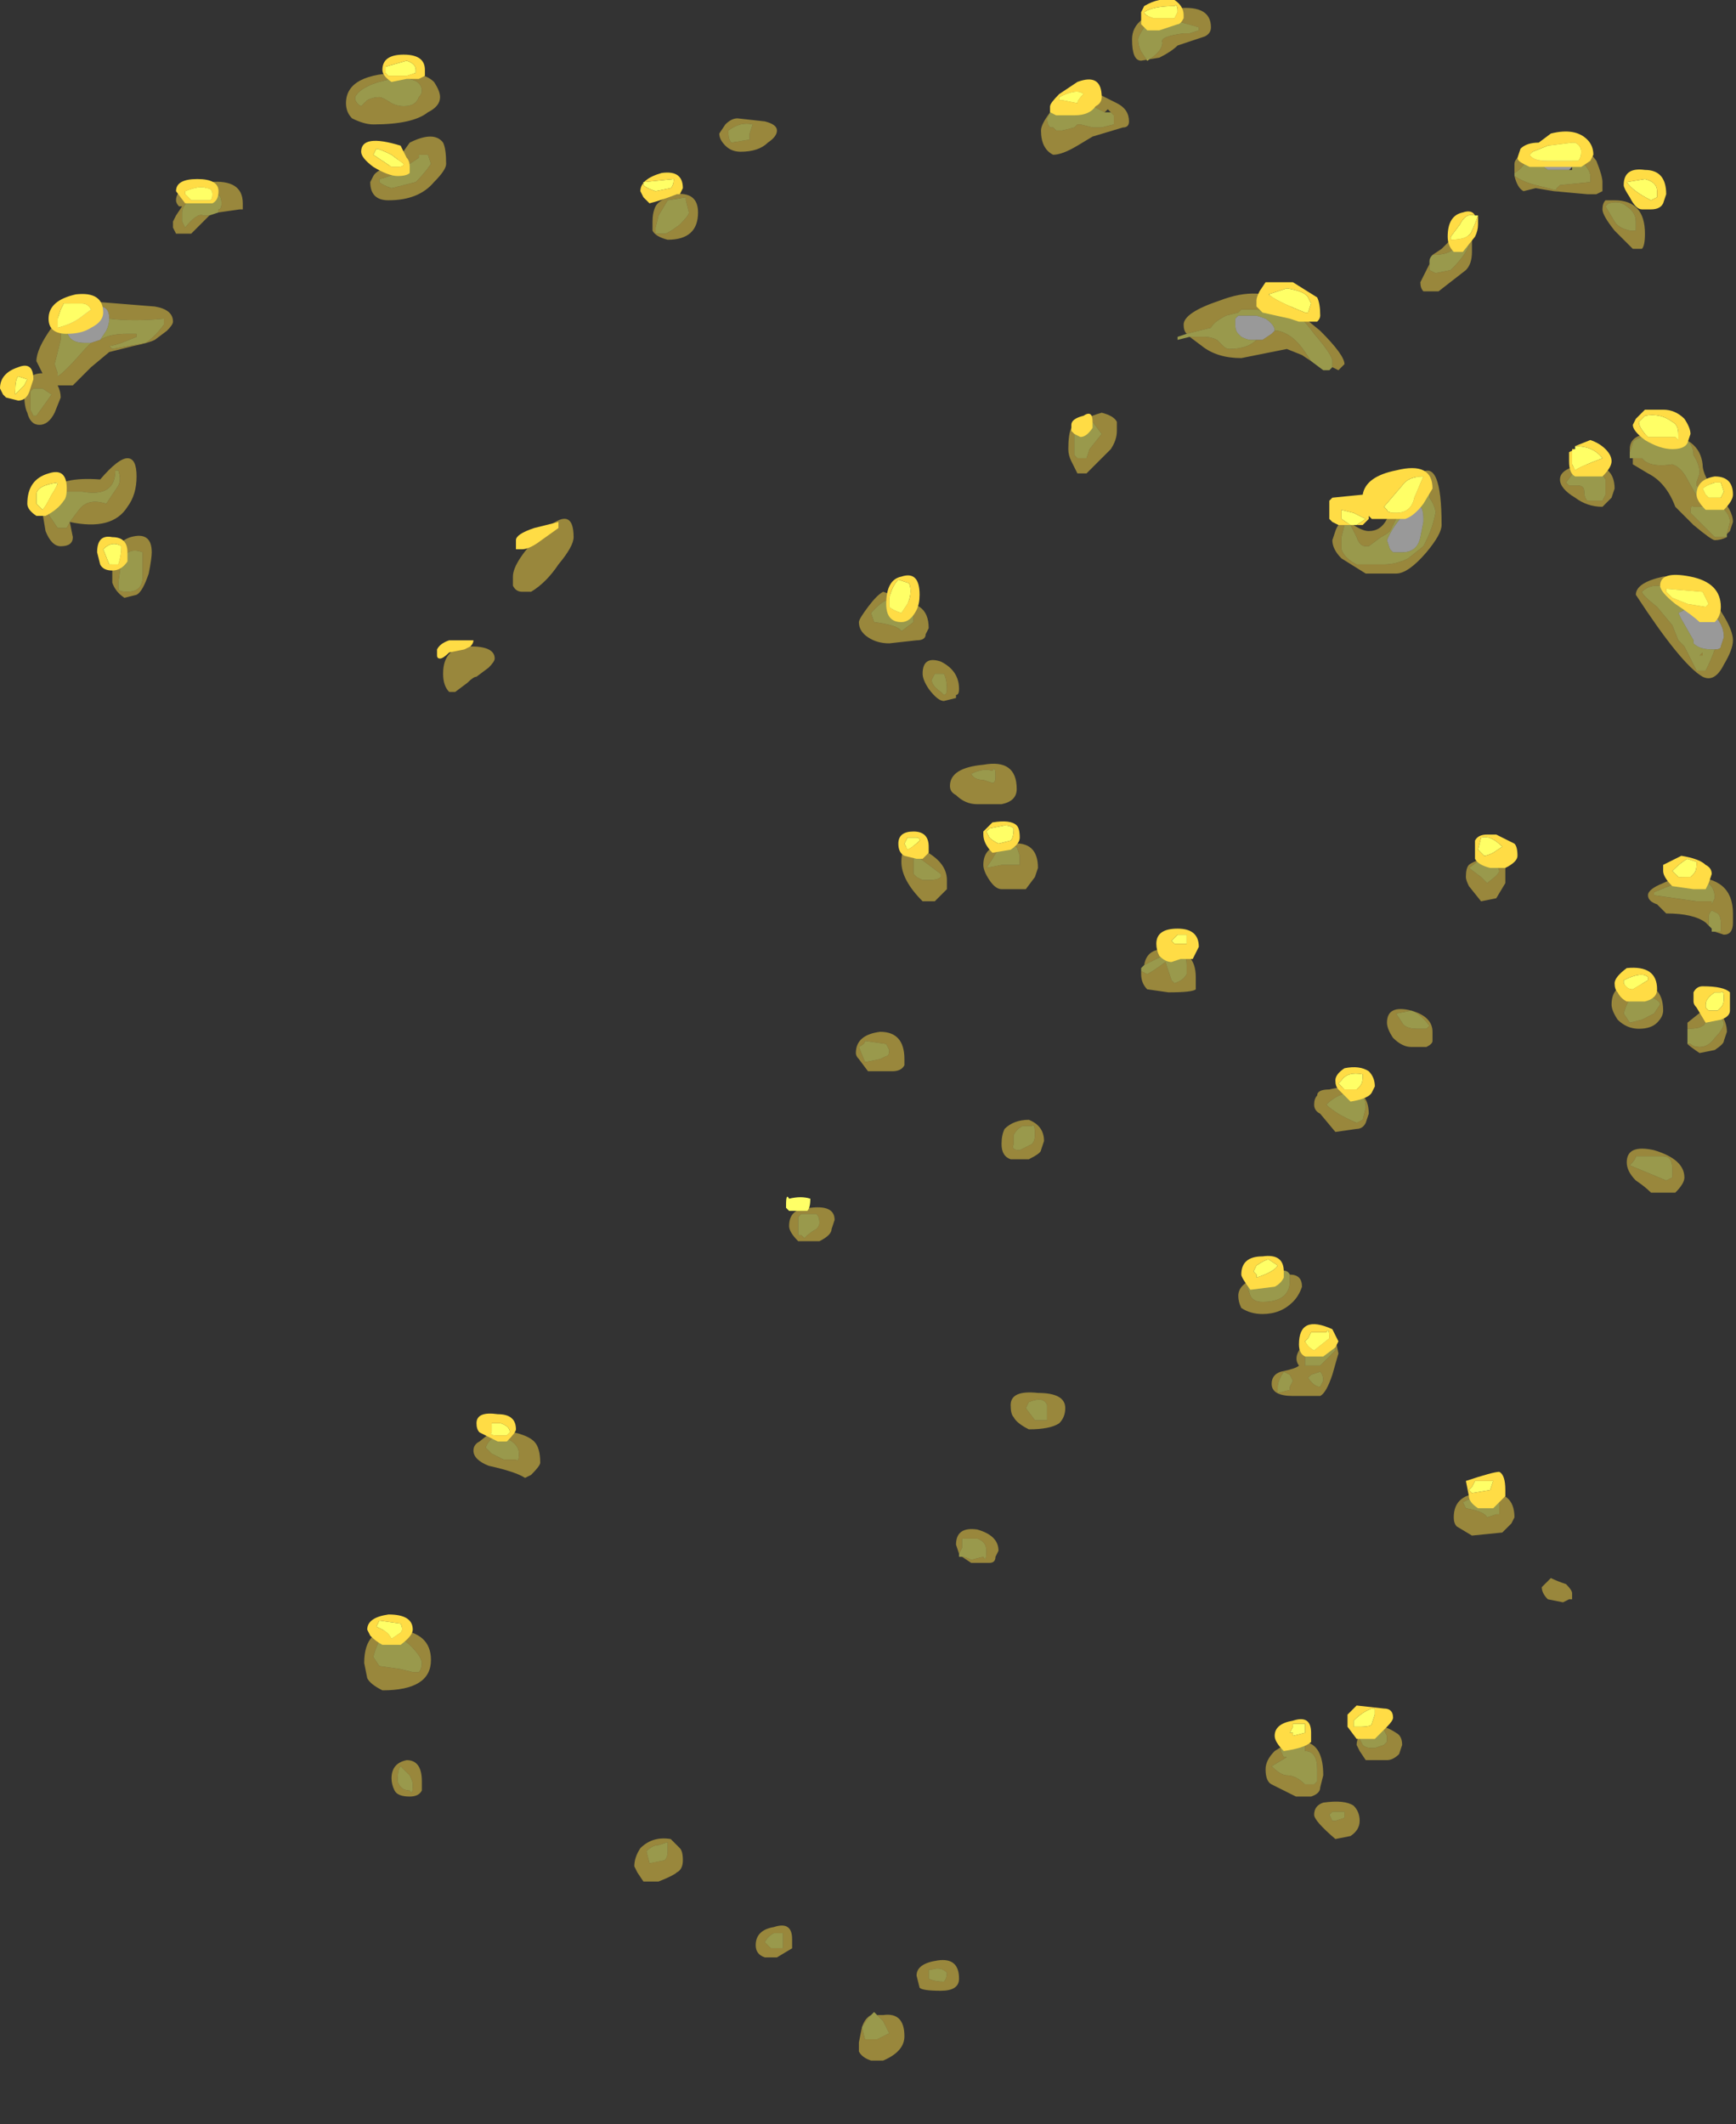 <?xml version="1.0" encoding="UTF-8" standalone="no"?>
<svg xmlns:ffdec="https://www.free-decompiler.com/flash" xmlns:xlink="http://www.w3.org/1999/xlink" ffdec:objectType="frame" height="245.0px" width="200.2px" xmlns="http://www.w3.org/2000/svg">
  <rect width="100%" height="100%" fill="#333333" stroke="none"/>
  <g transform="matrix(1.0, 0.0, 0.0, 1.0, 112.95, 159.1)">
    <use ffdec:characterId="204" height="33.8" transform="matrix(-7.0, 0.0, 0.0, 7.0, 86.9, -158.05)" width="28.15" xlink:href="#shape0"/>
    <use ffdec:characterId="205" height="28.85" transform="matrix(-7.0, 0.0, 0.0, 7.0, 86.9, -159.1)" width="28.55" xlink:href="#shape1"/>
  </g>
  <defs>
    <g id="shape0" transform="matrix(1.0, 0.0, 0.0, 1.0, 12.35, 23.9)">
      <path d="M14.75 -18.95 Q15.1 -18.8 15.1 -18.65 15.1 -18.4 14.8 -18.4 L14.7 -18.4 14.55 -18.45 14.45 -18.6 Q14.4 -18.7 14.4 -18.8 14.4 -19.1 14.75 -18.95 M-9.7 -21.3 L-9.7 -21.45 Q-9.7 -21.55 -9.6 -21.6 L-9.5 -21.65 Q-9.3 -21.7 -9.1 -21.5 L-9.05 -21.45 -9.1 -21.4 -9.3 -21.25 -9.65 -21.25 -9.7 -21.3 M-12.05 -13.35 Q-12.15 -13.35 -12.15 -13.4 L-12.2 -13.55 Q-12.2 -13.75 -12.05 -13.9 L-12.0 -13.95 -11.9 -13.95 -11.75 -14.0 -11.55 -14.0 -11.45 -13.95 -11.5 -13.85 -11.7 -13.5 -11.7 -13.45 Q-11.8 -13.35 -12.0 -13.35 L-12.05 -13.35 M-7.25 -15.5 Q-7.25 -15.85 -7.0 -15.65 -6.75 -15.4 -6.65 -15.15 L-6.7 -15.0 -6.75 -14.95 -6.9 -14.95 Q-7.15 -14.95 -7.2 -15.2 L-7.25 -15.45 -7.25 -15.5 M-4.8 -18.6 Q-4.8 -18.7 -4.65 -18.8 L-4.5 -18.85 -4.2 -18.85 -4.15 -18.8 -4.15 -18.7 Q-4.15 -18.6 -4.2 -18.55 L-4.25 -18.5 Q-4.35 -18.45 -4.4 -18.45 L-4.5 -18.45 -4.6 -18.45 -4.75 -18.55 -4.8 -18.6" fill="#ffffff" fill-opacity="0.498" fill-rule="evenodd" stroke="none"/>
      <path d="M14.75 -18.95 Q14.85 -19.0 15.0 -18.9 15.2 -18.75 15.2 -18.6 L15.2 -18.45 15.3 -18.05 15.25 -17.9 15.25 -17.85 Q15.15 -17.9 14.8 -18.3 L14.7 -18.4 14.8 -18.4 Q15.1 -18.4 15.1 -18.65 15.1 -18.8 14.75 -18.95 M14.55 -18.45 Q14.4 -18.55 14.1 -18.55 L13.95 -18.55 13.95 -18.5 14.2 -18.4 Q14.35 -18.35 14.4 -18.35 L14.35 -18.3 13.8 -18.4 Q13.65 -18.5 13.5 -18.7 L13.5 -18.8 Q14.0 -18.75 14.4 -18.8 14.4 -18.7 14.45 -18.6 L14.55 -18.45 M12.6 -20.55 L12.6 -20.6 Q12.55 -20.6 12.55 -20.7 12.55 -20.85 12.65 -20.85 L12.7 -20.9 12.9 -20.9 Q13.2 -20.7 13.2 -20.55 L13.2 -20.4 13.15 -20.3 Q12.95 -20.55 12.85 -20.5 L12.75 -20.5 12.6 -20.55 M15.05 -15.45 L14.9 -15.65 Q14.75 -15.85 14.45 -15.75 L14.25 -16.05 Q14.2 -16.15 14.25 -16.3 L14.3 -16.3 Q14.3 -15.85 14.85 -15.95 L15.25 -15.95 Q15.4 -15.9 15.4 -15.65 15.4 -15.55 15.35 -15.5 L15.25 -15.35 15.1 -15.35 15.05 -15.45 M14.1 -14.3 Q13.85 -14.3 13.85 -14.55 L13.85 -14.95 Q14.1 -15.05 14.2 -14.8 L14.25 -14.45 14.25 -14.35 Q14.25 -14.3 14.1 -14.3 M15.7 -17.3 L15.65 -17.2 15.6 -17.2 15.35 -17.55 15.5 -17.65 15.65 -17.65 15.7 -17.6 15.7 -17.3 M9.55 -22.3 Q9.35 -22.3 9.3 -22.45 9.25 -22.5 9.25 -22.55 9.25 -22.8 9.75 -22.75 10.25 -22.65 10.35 -22.45 10.35 -22.35 10.25 -22.3 L10.15 -22.4 Q10.05 -22.45 9.95 -22.45 9.9 -22.45 9.75 -22.35 9.65 -22.3 9.55 -22.3 M9.3 -21.5 L9.3 -21.45 9.45 -21.35 Q9.7 -21.15 9.95 -21.1 L9.95 -21.05 Q9.9 -21.0 9.75 -20.95 L9.35 -21.05 Q9.2 -21.2 9.1 -21.35 L9.15 -21.5 9.3 -21.5 M4.2 -21.85 Q4.2 -21.75 4.15 -21.7 L3.85 -21.75 3.85 -21.85 3.8 -22.0 Q4.0 -22.05 4.2 -21.9 L4.2 -21.85 M5.35 -20.5 L5.4 -20.3 5.4 -20.2 5.25 -20.2 Q5.2 -20.2 5.0 -20.35 4.85 -20.5 4.85 -20.55 L4.9 -20.75 4.9 -20.8 5.2 -20.75 5.35 -20.5 M1.8 -13.8 Q1.4 -13.75 1.35 -13.65 L1.15 -13.8 1.15 -13.9 Q1.15 -14.05 1.3 -14.15 1.55 -14.3 1.85 -13.95 L1.8 -13.8 M0.65 -12.95 L0.8 -12.95 0.85 -12.85 Q0.85 -12.75 0.7 -12.65 L0.65 -12.6 Q0.6 -12.6 0.6 -12.7 0.6 -12.85 0.65 -12.95 M0.0 -11.2 L-0.15 -11.15 Q-0.2 -11.15 -0.2 -11.25 -0.2 -11.45 -0.15 -11.35 0.0 -11.4 0.2 -11.3 0.15 -11.2 0.0 -11.2 M1.15 -9.8 L1.15 -9.65 1.1 -9.6 1.0 -9.55 0.9 -9.55 Q0.75 -9.55 0.7 -9.6 L0.7 -9.65 1.1 -9.95 1.15 -9.95 1.15 -9.8 M3.05 -4.0 L3.05 -3.7 3.0 -3.7 2.95 -3.65 Q2.85 -3.75 2.75 -3.8 2.7 -3.85 2.7 -3.9 2.7 -4.0 2.75 -4.05 L3.0 -4.05 3.05 -4.0 M2.05 -6.8 L1.95 -6.55 1.7 -6.6 1.6 -6.65 Q1.55 -6.65 1.55 -6.75 L1.6 -6.85 1.95 -6.9 Q1.95 -6.85 2.05 -6.8 M8.1 -0.1 L7.9 0.0 7.7 0.0 Q7.65 0.05 7.65 -0.1 7.65 -0.25 7.85 -0.35 8.1 -0.45 8.2 -0.2 L8.1 -0.1 M9.25 3.35 Q9.25 3.25 9.45 3.05 9.65 2.9 9.7 2.85 L9.9 2.9 Q10.0 3.05 10.05 3.25 L9.95 3.4 9.6 3.45 9.4 3.5 9.3 3.5 Q9.25 3.45 9.25 3.35 M9.6 5.05 Q9.65 5.1 9.65 5.3 9.6 5.45 9.45 5.45 9.4 5.55 9.4 5.35 9.4 5.3 9.45 5.2 L9.6 5.05 M0.35 1.6 Q0.3 1.6 0.2 1.65 L0.0 1.6 Q-0.05 1.7 -0.05 1.5 -0.05 1.35 0.1 1.3 L0.35 1.3 0.35 1.45 0.4 1.55 0.4 1.6 0.35 1.6 M5.2 6.45 L5.2 6.3 5.35 6.35 Q5.45 6.35 5.55 6.45 L5.5 6.65 5.25 6.6 Q5.2 6.55 5.2 6.45 M3.3 7.8 L3.45 7.8 Q3.55 7.85 3.6 7.95 L3.5 8.05 3.3 8.05 3.3 7.8 M0.6 8.45 Q0.7 8.35 0.85 8.4 L0.9 8.4 0.9 8.55 Q0.8 8.6 0.65 8.6 0.6 8.55 0.6 8.45 M1.85 9.15 L1.9 9.2 2.0 9.35 1.95 9.55 1.75 9.55 1.55 9.45 Q1.6 9.35 1.65 9.25 L1.75 9.15 1.8 9.1 1.85 9.15 M-3.05 -23.8 L-2.8 -23.75 Q-2.75 -23.75 -2.65 -23.6 -2.55 -23.45 -2.55 -23.4 -2.55 -23.3 -2.6 -23.2 L-2.7 -23.05 Q-2.95 -23.2 -2.95 -23.35 -2.9 -23.45 -3.3 -23.5 L-3.4 -23.5 -3.55 -23.55 -3.55 -23.6 -3.2 -23.7 -3.05 -23.8 M-2.0 -22.2 L-1.7 -22.35 -1.2 -22.35 -1.15 -22.3 -1.1 -22.3 -1.1 -22.2 -1.05 -22.1 Q-1.05 -22.0 -1.1 -21.95 L-1.15 -21.95 -1.2 -21.9 -1.3 -21.9 -1.5 -21.95 -1.55 -22.0 -1.6 -22.0 -1.8 -21.95 -1.95 -21.95 -2.15 -22.0 -2.15 -22.15 -2.1 -22.2 -2.0 -22.2 M-9.6 -21.6 Q-9.7 -21.55 -9.7 -21.45 L-9.7 -21.3 -9.7 -21.25 -9.65 -21.25 -9.3 -21.25 -9.1 -21.4 -9.05 -21.45 -9.1 -21.5 Q-9.0 -21.45 -8.95 -21.4 -8.85 -21.25 -8.75 -21.2 L-8.75 -21.15 Q-8.9 -21.05 -9.1 -21.0 L-9.5 -20.9 Q-9.4 -20.9 -9.45 -20.95 L-9.5 -21.0 -10.0 -21.05 -10.0 -21.15 Q-10.0 -21.25 -9.85 -21.4 L-9.65 -21.6 -9.6 -21.6 M-7.4 -19.85 Q-7.35 -19.8 -7.35 -19.75 L-7.35 -19.7 -7.35 -19.6 -7.45 -19.55 -7.7 -19.6 Q-8.0 -19.9 -8.0 -20.05 L-7.95 -20.2 -7.9 -20.2 -7.75 -19.95 Q-7.65 -19.85 -7.4 -19.85 M-3.35 -18.55 L-3.2 -18.5 -3.2 -18.45 -3.4 -18.5 -3.65 -18.5 Q-3.75 -18.5 -3.85 -18.45 L-3.95 -18.35 Q-4.0 -18.3 -4.05 -18.3 -4.35 -18.3 -4.5 -18.45 L-4.4 -18.45 Q-4.35 -18.45 -4.25 -18.5 L-4.2 -18.55 Q-4.15 -18.6 -4.15 -18.7 L-4.15 -18.8 -4.2 -18.85 -4.5 -18.85 -4.65 -18.8 Q-4.8 -18.7 -4.8 -18.6 L-4.85 -18.6 Q-5.1 -18.55 -5.3 -18.25 L-5.4 -18.1 -5.6 -17.95 -5.7 -17.95 -5.75 -18.0 -5.75 -18.1 Q-5.75 -18.2 -5.45 -18.55 -5.2 -18.9 -5.0 -18.95 L-4.85 -18.9 -4.5 -18.95 -4.25 -18.95 -4.2 -18.9 -4.0 -18.85 Q-3.8 -18.75 -3.75 -18.65 L-3.35 -18.55 M-10.25 -20.65 L-10.4 -20.4 Q-10.45 -20.3 -10.65 -20.25 L-10.75 -20.25 Q-10.75 -20.3 -10.75 -20.4 -10.75 -20.55 -10.6 -20.65 -10.5 -20.75 -10.3 -20.7 L-10.25 -20.65 M-9.9 -15.95 Q-9.9 -15.85 -9.95 -15.8 L-10.2 -15.8 -10.25 -15.9 -10.25 -16.15 Q-10.2 -16.25 -10.0 -16.35 L-9.75 -16.3 -9.6 -16.1 -9.65 -16.05 -9.8 -16.05 Q-9.9 -16.05 -9.9 -15.95 M-12.25 -15.25 L-12.3 -15.45 Q-12.3 -15.6 -12.1 -15.75 L-11.75 -16.05 -11.75 -16.1 -11.8 -16.25 Q-11.8 -16.4 -11.7 -16.55 -11.7 -16.85 -11.3 -16.9 L-10.85 -16.85 Q-10.7 -16.8 -10.7 -16.75 L-10.65 -16.6 -10.65 -16.55 -10.65 -16.5 -10.7 -16.5 -10.85 -16.5 -10.9 -16.45 Q-11.05 -16.35 -11.35 -16.4 -11.5 -16.35 -11.6 -16.15 L-11.85 -15.7 Q-11.8 -15.7 -11.7 -15.7 -11.65 -15.75 -11.65 -15.6 L-12.05 -15.2 -12.25 -15.2 -12.25 -15.25 M-12.0 -13.95 L-11.95 -13.95 -11.85 -14.05 -11.7 -14.15 Q-11.55 -14.25 -11.4 -14.35 L-11.4 -14.4 -11.1 -14.4 Q-10.95 -14.4 -10.85 -14.3 -10.85 -14.25 -11.1 -14.05 L-11.35 -13.75 -11.45 -13.5 -11.55 -13.4 -11.75 -13.0 -11.9 -13.0 Q-12.0 -13.2 -12.05 -13.35 L-12.0 -13.35 Q-11.8 -13.35 -11.7 -13.45 L-11.7 -13.5 -11.5 -13.85 -11.45 -13.95 -11.55 -14.0 -11.75 -14.0 -11.9 -13.95 -12.0 -13.95 M-7.25 -16.0 L-7.2 -16.05 Q-7.05 -15.95 -6.8 -15.5 L-6.7 -15.3 Q-6.65 -15.25 -6.55 -15.2 L-6.35 -15.05 -6.3 -15.05 Q-6.2 -15.05 -6.15 -15.2 L-6.05 -15.4 -5.95 -15.4 -5.9 -15.2 -5.9 -15.0 Q-5.95 -14.85 -6.15 -14.75 L-6.6 -14.75 Q-6.8 -14.75 -7.0 -14.85 L-7.25 -15.05 -7.3 -15.15 Q-7.4 -15.35 -7.45 -15.6 -7.45 -15.7 -7.35 -15.85 L-7.35 -16.0 -7.25 -15.95 -7.25 -16.0 M-7.25 -15.5 L-7.25 -15.45 -7.2 -15.2 Q-7.15 -14.95 -6.9 -14.95 L-6.75 -14.95 -6.7 -15.0 -6.65 -15.15 Q-6.75 -15.4 -7.0 -15.65 -7.25 -15.85 -7.25 -15.5 M-1.5 -16.9 L-1.5 -16.55 -1.55 -16.5 -1.7 -16.5 -1.75 -16.65 -1.95 -16.9 -1.8 -17.1 Q-1.65 -17.15 -1.5 -16.9 M-11.85 -13.3 L-11.85 -13.25 -11.8 -13.25 -11.85 -13.3 M-12.05 -8.7 L-12.15 -8.7 -12.15 -8.85 Q-12.15 -8.95 -12.1 -9.0 L-12.0 -9.05 Q-11.95 -9.0 -11.95 -8.95 L-11.95 -8.8 -12.0 -8.75 -12.0 -8.7 -12.05 -8.7 M-11.6 -9.55 Q-11.4 -9.5 -11.05 -9.35 L-11.05 -9.3 -11.75 -9.2 -12.0 -9.2 -12.0 -9.15 -12.05 -9.25 Q-12.05 -9.6 -11.6 -9.55 M-11.6 -6.85 L-11.65 -6.85 Q-11.7 -6.8 -11.8 -6.8 -11.95 -6.8 -12.05 -6.95 -12.2 -7.1 -12.2 -7.2 L-12.15 -7.3 Q-12.1 -7.35 -11.85 -7.35 L-11.9 -7.3 Q-11.9 -7.15 -11.85 -7.15 -11.8 -7.1 -11.6 -7.1 -11.6 -7.15 -11.6 -7.0 L-11.6 -6.85 M-2.6 -8.05 L-2.7 -8.0 Q-2.8 -8.05 -3.0 -8.2 L-3.1 -7.9 -3.15 -7.85 Q-3.3 -7.9 -3.35 -8.0 L-3.35 -8.15 Q-3.35 -8.45 -3.05 -8.35 L-2.65 -8.15 -2.6 -8.1 -2.6 -8.05 M-0.6 -9.8 Q-0.6 -9.85 -0.6 -9.95 L-0.55 -10.1 -0.3 -10.1 Q-0.2 -10.0 -0.15 -9.9 L-0.05 -9.75 -0.3 -9.8 -0.6 -9.8 M-10.95 -7.75 L-10.75 -7.75 Q-10.6 -7.55 -10.55 -7.35 L-10.65 -7.2 -10.85 -7.25 -11.05 -7.35 -11.15 -7.5 Q-11.15 -7.55 -11.05 -7.6 -10.95 -7.65 -10.95 -7.75 M-8.2 -9.9 L-8.0 -9.75 -8.2 -9.6 -8.3 -9.5 Q-8.5 -9.65 -8.5 -9.7 L-8.45 -9.85 -8.35 -9.95 -8.2 -9.9 M-7.35 -7.15 Q-7.2 -7.35 -7.05 -7.4 L-6.8 -7.35 -6.9 -7.2 Q-6.95 -7.1 -7.15 -7.1 L-7.3 -7.1 -7.35 -7.15 M-6.25 -5.6 L-6.3 -5.8 Q-6.3 -6.05 -6.1 -6.05 -5.85 -6.05 -5.65 -5.85 -5.8 -5.7 -6.15 -5.55 L-6.25 -5.6 M-10.65 -4.85 L-11.25 -4.6 -11.35 -4.65 Q-11.35 -4.7 -11.35 -4.8 -11.35 -5.0 -11.2 -5.0 L-10.75 -5.0 Q-10.75 -4.95 -10.65 -4.85 M-0.65 -5.5 Q-0.55 -5.45 -0.5 -5.35 L-0.5 -5.2 Q-0.45 -5.1 -0.6 -5.1 L-0.8 -5.2 Q-0.85 -5.25 -0.85 -5.35 -0.85 -5.55 -0.8 -5.5 L-0.65 -5.5 M-5.05 -3.05 Q-5.0 -3.15 -4.85 -3.1 L-4.8 -3.1 -4.35 -2.85 -4.4 -2.7 Q-4.45 -2.6 -4.6 -2.6 -5.05 -2.6 -5.05 -2.95 L-5.05 -3.05 M-4.85 -1.2 L-4.85 -1.1 -5.05 -1.15 -5.05 -1.2 -5.1 -1.3 -5.05 -1.4 -4.95 -1.45 Q-4.85 -1.3 -4.85 -1.2 M-5.35 -1.35 Q-5.45 -1.2 -5.55 -1.2 L-5.6 -1.3 Q-5.6 -1.4 -5.55 -1.45 L-5.4 -1.4 -5.35 -1.35 M-5.3 -1.6 L-5.3 -1.55 -5.55 -1.55 -5.8 -1.8 Q-5.75 -2.1 -5.5 -2.05 -5.3 -1.95 -5.3 -1.75 L-5.3 -1.6 M-0.75 -0.95 L-0.7 -0.85 -0.85 -0.65 -1.05 -0.65 -1.05 -0.9 Q-1.0 -1.05 -0.75 -0.95 M-5.2 4.65 L-5.1 4.65 Q-4.95 4.7 -4.9 4.75 L-4.9 4.8 -4.95 4.9 -5.0 4.9 -4.75 5.05 Q-4.9 5.2 -5.0 5.2 -5.15 5.2 -5.3 5.35 L-5.45 5.35 -5.5 5.3 -5.5 5.1 Q-5.5 4.8 -5.3 4.8 L-5.3 4.65 -5.3 4.6 -5.2 4.65 M-5.75 5.95 L-5.8 5.95 -5.95 5.9 -5.95 5.8 -5.85 5.8 Q-5.8 5.8 -5.75 5.8 L-5.7 5.85 -5.75 5.95 M-7.95 0.8 Q-8.25 0.85 -8.3 0.95 L-8.45 0.9 -8.5 0.9 -8.5 0.75 Q-8.5 0.4 -7.9 0.7 L-7.95 0.8 M-6.6 4.45 Q-6.4 4.45 -6.25 4.5 L-6.2 4.6 -6.25 4.7 Q-6.3 4.75 -6.4 4.75 L-6.45 4.75 -6.6 4.7 -6.65 4.65 -6.65 4.55 -6.6 4.45" fill="#ffff66" fill-opacity="0.498" fill-rule="evenodd" stroke="none"/>
      <path d="M14.7 -18.4 L14.8 -18.3 Q15.15 -17.9 15.25 -17.85 L15.25 -17.9 15.3 -18.05 15.2 -18.45 15.2 -18.6 Q15.2 -18.75 15.0 -18.9 14.85 -19.0 14.75 -18.95 14.4 -19.1 14.4 -18.8 14.0 -18.75 13.5 -18.8 L13.5 -18.7 Q13.65 -18.5 13.8 -18.4 L14.35 -18.3 14.4 -18.35 Q14.35 -18.35 14.2 -18.4 L13.95 -18.5 13.95 -18.55 14.1 -18.55 Q14.4 -18.55 14.55 -18.45 L14.7 -18.4 M14.7 -18.0 L14.4 -18.25 14.0 -18.35 Q13.75 -18.4 13.65 -18.45 L13.45 -18.6 Q13.35 -18.7 13.35 -18.75 13.35 -18.95 13.65 -19.0 L14.9 -19.1 Q15.1 -19.1 15.35 -18.65 15.6 -18.3 15.6 -18.1 L15.5 -17.9 Q15.8 -17.9 15.8 -17.55 15.8 -17.35 15.75 -17.25 15.7 -17.05 15.55 -17.05 15.4 -17.05 15.3 -17.25 L15.2 -17.5 Q15.2 -17.6 15.25 -17.7 L15.0 -17.7 14.7 -18.0 M12.75 -20.5 L12.85 -20.5 Q12.95 -20.55 13.15 -20.3 L13.2 -20.4 13.2 -20.55 Q13.2 -20.7 12.9 -20.9 L12.7 -20.9 12.65 -20.85 Q12.55 -20.85 12.55 -20.7 12.55 -20.6 12.6 -20.6 L12.6 -20.55 12.25 -20.6 12.2 -20.6 12.2 -20.7 Q12.2 -21.1 12.75 -21.05 13.3 -21.0 13.3 -20.75 13.3 -20.7 13.25 -20.65 L13.2 -20.65 13.3 -20.5 13.35 -20.4 13.35 -20.3 13.3 -20.2 13.05 -20.2 12.75 -20.5 M15.05 -15.45 Q14.35 -15.3 14.1 -15.7 13.95 -15.9 13.95 -16.2 13.95 -16.5 14.1 -16.5 14.25 -16.5 14.55 -16.15 15.2 -16.2 15.4 -15.95 15.5 -15.85 15.5 -15.6 L15.45 -15.3 Q15.35 -15.05 15.2 -15.05 15.0 -15.05 15.0 -15.2 L15.05 -15.45 15.1 -15.35 15.25 -15.35 15.35 -15.5 Q15.4 -15.55 15.4 -15.65 15.4 -15.9 15.25 -15.95 L14.85 -15.95 Q14.3 -15.85 14.3 -16.3 L14.25 -16.3 Q14.2 -16.15 14.25 -16.05 L14.45 -15.75 Q14.75 -15.85 14.9 -15.65 L15.05 -15.45 M14.1 -14.3 Q14.25 -14.3 14.25 -14.35 L14.25 -14.45 14.2 -14.8 Q14.1 -15.05 13.85 -14.95 L13.85 -14.55 Q13.85 -14.3 14.1 -14.3 M14.15 -14.2 L13.95 -14.25 Q13.85 -14.3 13.75 -14.6 13.7 -14.85 13.7 -14.95 13.7 -15.3 14.05 -15.2 14.35 -15.1 14.35 -14.7 L14.35 -14.45 Q14.3 -14.3 14.15 -14.2 M9.55 -22.3 Q9.65 -22.3 9.75 -22.35 9.9 -22.45 9.95 -22.45 10.05 -22.45 10.15 -22.4 L10.25 -22.3 Q10.35 -22.35 10.35 -22.45 10.25 -22.65 9.75 -22.75 9.25 -22.8 9.25 -22.55 9.25 -22.5 9.3 -22.45 9.35 -22.3 9.55 -22.3 M15.7 -17.3 L15.7 -17.6 15.65 -17.65 15.5 -17.65 15.35 -17.55 15.6 -17.2 15.65 -17.2 15.7 -17.3 M8.95 -22.45 Q8.95 -22.55 9.05 -22.7 9.2 -22.85 9.55 -22.85 10.5 -22.85 10.5 -22.35 10.5 -22.2 10.4 -22.1 10.2 -22.0 10.05 -22.0 9.4 -22.0 9.15 -22.2 8.95 -22.3 8.95 -22.45 M8.9 -21.7 Q9.05 -21.9 9.45 -21.7 L9.7 -21.35 Q10.0 -21.25 10.05 -21.15 L10.1 -21.05 Q10.1 -20.75 9.8 -20.75 9.3 -20.75 9.05 -21.05 8.85 -21.25 8.85 -21.35 8.85 -21.6 8.9 -21.7 M9.3 -21.5 L9.15 -21.5 9.1 -21.35 Q9.2 -21.2 9.35 -21.05 L9.75 -20.95 Q9.9 -21.0 9.95 -21.05 L9.95 -21.1 Q9.7 -21.15 9.45 -21.35 L9.3 -21.45 9.3 -21.5 M3.6 -22.05 L4.05 -22.1 Q4.15 -22.1 4.25 -22.0 L4.35 -21.85 Q4.35 -21.75 4.25 -21.65 4.15 -21.55 4.0 -21.55 3.7 -21.55 3.55 -21.7 3.4 -21.8 3.4 -21.9 3.4 -22.0 3.6 -22.05 M4.2 -21.85 L4.2 -21.9 Q4.0 -22.05 3.8 -22.0 L3.85 -21.85 3.85 -21.75 4.15 -21.7 Q4.2 -21.75 4.2 -21.85 M5.45 -20.4 L5.45 -20.25 Q5.4 -20.15 5.2 -20.1 4.7 -20.1 4.7 -20.55 4.7 -20.9 5.1 -20.85 5.35 -20.75 5.4 -20.65 5.45 -20.55 5.45 -20.4 M5.35 -20.5 L5.2 -20.75 4.9 -20.8 4.9 -20.75 4.85 -20.55 Q4.85 -20.5 5.0 -20.35 5.2 -20.2 5.25 -20.2 L5.4 -20.2 5.4 -20.3 5.35 -20.5 M7.75 -14.4 Q7.7 -14.3 7.6 -14.3 L7.45 -14.3 Q7.2 -14.45 7.0 -14.75 6.75 -15.05 6.75 -15.2 6.75 -15.75 7.25 -15.3 7.75 -14.8 7.75 -14.55 L7.75 -14.4 M8.8 -12.65 L8.7 -12.65 8.5 -12.8 Q8.4 -12.9 8.35 -12.9 L8.15 -13.05 Q8.05 -13.15 8.05 -13.2 8.05 -13.4 8.45 -13.4 8.9 -13.4 8.9 -12.95 8.9 -12.75 8.8 -12.65 M2.05 -13.8 Q2.05 -13.65 1.9 -13.55 1.75 -13.45 1.55 -13.45 L1.1 -13.5 Q0.95 -13.5 0.95 -13.6 L0.9 -13.7 Q0.9 -13.95 1.05 -14.05 1.2 -14.15 1.65 -14.3 1.75 -14.25 1.9 -14.05 2.05 -13.85 2.05 -13.8 M1.8 -13.8 L1.85 -13.95 Q1.55 -14.3 1.3 -14.15 1.15 -14.05 1.15 -13.9 L1.15 -13.8 1.35 -13.65 Q1.4 -13.75 1.8 -13.8 M0.45 -12.55 L0.45 -12.6 Q0.4 -12.6 0.4 -12.7 0.4 -13.0 0.7 -13.15 1.0 -13.25 1.0 -12.95 1.0 -12.85 0.9 -12.7 0.75 -12.5 0.65 -12.5 L0.45 -12.55 M0.65 -12.95 Q0.6 -12.85 0.6 -12.7 0.6 -12.6 0.65 -12.6 L0.7 -12.65 Q0.85 -12.75 0.85 -12.85 L0.8 -12.95 0.65 -12.95 M0.45 -10.95 Q0.3 -10.8 0.1 -10.8 L-0.3 -10.8 Q-0.55 -10.85 -0.55 -11.05 -0.55 -11.55 0.0 -11.45 0.55 -11.4 0.55 -11.1 0.55 -11.0 0.45 -10.95 M0.0 -11.2 Q0.15 -11.2 0.2 -11.3 0.0 -11.4 -0.15 -11.35 -0.2 -11.45 -0.2 -11.25 -0.2 -11.15 -0.15 -11.15 L0.0 -11.2 M1.35 -9.85 Q1.35 -9.55 1.0 -9.2 L0.8 -9.2 0.6 -9.4 Q0.6 -9.45 0.6 -9.55 0.6 -9.85 1.0 -10.05 1.35 -10.25 1.35 -9.85 M1.15 -9.8 L1.15 -9.95 1.1 -9.95 0.7 -9.65 0.7 -9.6 Q0.75 -9.55 0.9 -9.55 L1.0 -9.55 1.1 -9.6 1.15 -9.65 1.15 -9.8 M3.05 -3.6 L2.7 -3.6 Q2.5 -3.7 2.5 -3.8 L2.45 -3.95 Q2.45 -4.2 2.85 -4.15 3.2 -4.15 3.2 -3.85 3.2 -3.75 3.05 -3.6 M2.05 -6.8 Q1.95 -6.85 1.95 -6.9 L1.6 -6.85 1.55 -6.75 Q1.55 -6.65 1.6 -6.65 L1.7 -6.6 1.95 -6.55 2.05 -6.8 M3.05 -4.0 L3.0 -4.05 2.75 -4.05 Q2.7 -4.0 2.7 -3.9 2.7 -3.85 2.75 -3.8 2.85 -3.75 2.95 -3.65 L3.0 -3.7 3.05 -3.7 3.05 -4.0 M1.9 -6.4 L1.5 -6.4 Q1.35 -6.4 1.3 -6.5 L1.3 -6.6 Q1.3 -7.05 1.7 -7.05 2.1 -7.0 2.1 -6.7 2.1 -6.65 2.05 -6.6 L1.9 -6.4 M8.3 -0.3 Q8.4 -0.25 8.4 -0.15 8.4 0.0 8.15 0.1 7.7 0.2 7.55 0.3 L7.45 0.25 Q7.3 0.1 7.3 0.05 7.3 -0.2 7.4 -0.3 7.55 -0.45 8.05 -0.5 L8.3 -0.3 M9.25 3.35 Q9.25 3.45 9.3 3.5 L9.4 3.5 9.6 3.45 9.95 3.4 10.05 3.25 Q10.0 3.05 9.9 2.9 L9.7 2.85 Q9.65 2.9 9.45 3.05 9.25 3.25 9.25 3.35 M8.1 -0.1 L8.2 -0.2 Q8.1 -0.45 7.85 -0.35 7.65 -0.25 7.65 -0.1 7.65 0.05 7.7 0.0 L7.9 0.0 8.1 -0.1 M9.65 2.8 Q10.2 2.75 10.2 3.35 L10.15 3.6 Q10.1 3.7 9.9 3.8 9.1 3.8 9.1 3.3 9.1 2.85 9.65 2.8 M9.6 5.05 L9.45 5.2 Q9.4 5.3 9.4 5.35 9.4 5.55 9.45 5.45 9.6 5.45 9.65 5.3 9.65 5.1 9.6 5.05 M9.75 5.25 Q9.75 5.35 9.7 5.45 9.65 5.55 9.45 5.55 9.3 5.55 9.25 5.45 L9.25 5.3 Q9.25 4.95 9.5 4.95 9.75 5.0 9.75 5.25 M0.4 1.55 L0.35 1.45 0.35 1.3 0.1 1.3 Q-0.05 1.35 -0.05 1.5 -0.05 1.7 0.0 1.6 L0.2 1.65 Q0.3 1.6 0.35 1.6 L0.2 1.7 -0.1 1.7 Q-0.2 1.7 -0.2 1.6 L-0.25 1.5 Q-0.25 1.25 0.1 1.15 0.45 1.1 0.45 1.4 L0.4 1.55 M5.0 6.4 Q5.05 6.35 5.15 6.25 5.45 6.2 5.65 6.4 5.75 6.55 5.75 6.7 L5.7 6.8 5.6 6.95 5.35 6.95 Q5.1 6.85 5.05 6.8 4.95 6.75 4.95 6.6 4.95 6.45 5.0 6.4 M5.2 6.45 Q5.2 6.55 5.25 6.6 L5.5 6.65 5.55 6.45 Q5.45 6.35 5.35 6.35 L5.2 6.3 5.2 6.45 M3.45 7.7 Q3.75 7.75 3.75 8.0 3.75 8.15 3.6 8.2 L3.4 8.2 3.15 8.05 Q3.15 8.0 3.15 7.9 3.15 7.6 3.45 7.7 M0.6 8.45 Q0.6 8.55 0.65 8.6 0.8 8.6 0.9 8.55 L0.9 8.4 0.85 8.4 Q0.7 8.35 0.6 8.45 M3.3 7.8 L3.3 8.05 3.5 8.05 3.6 7.95 Q3.55 7.85 3.45 7.8 L3.3 7.8 M0.4 8.55 Q0.4 8.2 0.75 8.25 1.1 8.3 1.1 8.5 L1.05 8.7 Q1.0 8.75 0.7 8.75 0.4 8.75 0.4 8.55 M2.0 9.35 L1.9 9.2 1.85 9.15 Q1.95 9.2 2.0 9.35 L2.05 9.6 2.05 9.75 Q2.0 9.85 1.85 9.9 L1.65 9.9 Q1.3 9.75 1.3 9.5 1.3 9.1 1.65 9.15 L1.75 9.15 1.65 9.25 Q1.6 9.35 1.55 9.45 L1.75 9.55 1.95 9.55 2.0 9.35 M-3.75 -23.6 Q-3.75 -24.0 -3.1 -23.9 -2.45 -23.8 -2.45 -23.4 -2.45 -23.05 -2.6 -23.05 L-2.9 -23.1 Q-3.1 -23.2 -3.2 -23.3 L-3.65 -23.45 Q-3.75 -23.5 -3.75 -23.6 M-3.05 -23.8 L-3.2 -23.7 -3.55 -23.6 -3.55 -23.55 -3.4 -23.5 -3.3 -23.5 Q-2.9 -23.45 -2.95 -23.35 -2.95 -23.2 -2.7 -23.05 L-2.6 -23.2 Q-2.55 -23.3 -2.55 -23.4 -2.55 -23.45 -2.65 -23.6 -2.75 -23.75 -2.8 -23.75 L-3.05 -23.8 M-1.15 -22.3 L-1.2 -22.35 -1.7 -22.35 -2.0 -22.2 -2.05 -22.25 -2.1 -22.2 -2.15 -22.15 -2.15 -22.0 -1.95 -21.95 -1.8 -21.95 -1.6 -22.0 -1.55 -22.0 -1.5 -21.95 -1.3 -21.9 -1.2 -21.9 -1.15 -21.95 -1.1 -21.95 Q-1.05 -22.0 -1.05 -22.1 L-1.1 -22.2 Q-0.95 -22.0 -0.95 -21.9 -0.95 -21.6 -1.15 -21.5 -1.3 -21.5 -1.55 -21.65 L-1.8 -21.8 -2.3 -21.95 Q-2.4 -21.95 -2.4 -22.05 -2.4 -22.25 -2.2 -22.35 L-1.7 -22.6 Q-1.4 -22.55 -1.25 -22.45 L-1.15 -22.3 M-9.6 -21.6 L-9.65 -21.6 -9.85 -21.4 Q-10.0 -21.25 -10.0 -21.15 L-10.0 -21.05 -9.5 -21.0 -9.45 -20.95 Q-9.4 -20.9 -9.5 -20.9 L-9.1 -21.0 Q-8.9 -21.05 -8.75 -21.15 -8.8 -20.95 -8.9 -20.9 L-9.1 -20.95 -9.4 -20.9 -9.95 -20.85 -10.1 -20.85 -10.2 -20.9 -10.2 -21.05 Q-10.2 -21.15 -10.1 -21.4 -9.95 -21.6 -9.8 -21.7 -9.6 -21.8 -9.2 -21.6 L-8.8 -21.45 Q-8.75 -21.4 -8.75 -21.35 L-8.75 -21.2 Q-8.85 -21.25 -8.95 -21.4 -9.0 -21.45 -9.1 -21.5 -9.3 -21.7 -9.5 -21.65 L-9.6 -21.6 M-7.35 -19.7 L-7.2 -19.4 Q-7.2 -19.3 -7.25 -19.25 L-7.5 -19.25 -7.95 -19.6 Q-8.05 -19.7 -8.05 -19.9 L-8.05 -20.1 Q-7.95 -20.25 -7.75 -20.15 L-7.55 -19.95 -7.4 -19.85 Q-7.65 -19.85 -7.75 -19.95 L-7.9 -20.2 -7.95 -20.2 -8.0 -20.05 Q-8.0 -19.9 -7.7 -19.6 L-7.45 -19.55 -7.35 -19.6 -7.35 -19.7 M-5.75 -18.0 L-5.85 -17.95 -5.95 -18.05 Q-5.95 -18.2 -5.55 -18.6 L-5.0 -19.05 Q-4.55 -19.35 -3.9 -19.1 -3.3 -18.9 -3.3 -18.7 -3.3 -18.6 -3.35 -18.55 L-3.75 -18.65 Q-3.8 -18.75 -4.0 -18.85 L-4.2 -18.9 -4.25 -18.95 -4.5 -18.95 -4.85 -18.9 -5.0 -18.95 Q-5.2 -18.9 -5.45 -18.55 -5.75 -18.2 -5.75 -18.1 L-5.75 -18.0 M-3.4 -18.5 L-3.6 -18.35 Q-3.85 -18.15 -4.25 -18.15 L-5.0 -18.3 -5.25 -18.2 -5.4 -18.1 -5.3 -18.25 Q-5.1 -18.55 -4.85 -18.6 L-4.8 -18.6 -4.75 -18.55 -4.6 -18.45 -4.5 -18.45 Q-4.35 -18.3 -4.05 -18.3 -4.0 -18.3 -3.95 -18.35 L-3.85 -18.45 Q-3.75 -18.5 -3.65 -18.5 L-3.4 -18.5 M-10.2 -20.6 Q-10.2 -20.5 -10.4 -20.25 -10.6 -20.05 -10.7 -19.95 L-10.85 -19.95 Q-10.9 -20.0 -10.9 -20.2 -10.9 -20.75 -10.4 -20.75 L-10.25 -20.75 Q-10.2 -20.7 -10.2 -20.6 M-10.25 -20.65 L-10.3 -20.7 Q-10.5 -20.75 -10.6 -20.65 -10.75 -20.55 -10.75 -20.4 -10.75 -20.3 -10.75 -20.25 L-10.65 -20.25 Q-10.45 -20.3 -10.4 -20.4 L-10.25 -20.65 M-9.5 -16.15 Q-9.5 -16.0 -9.75 -15.85 -9.95 -15.7 -10.2 -15.7 L-10.35 -15.85 -10.4 -16.0 Q-10.4 -16.4 -9.95 -16.4 -9.5 -16.35 -9.5 -16.15 M-10.65 -16.55 L-10.65 -16.6 -10.7 -16.75 Q-10.7 -16.8 -10.85 -16.85 L-11.3 -16.9 Q-11.7 -16.85 -11.7 -16.55 -11.8 -16.4 -11.8 -16.25 L-11.75 -16.1 -11.75 -16.05 -12.1 -15.75 Q-12.3 -15.6 -12.3 -15.45 L-12.25 -15.25 -12.3 -15.3 -12.35 -15.45 Q-12.35 -15.65 -12.1 -15.9 -11.85 -16.2 -11.85 -16.4 -11.8 -16.85 -11.2 -16.9 -10.65 -16.95 -10.65 -16.65 -10.65 -16.6 -10.65 -16.55 M-9.9 -15.95 Q-9.9 -16.05 -9.8 -16.05 L-9.65 -16.05 -9.6 -16.1 -9.75 -16.3 -10.0 -16.35 Q-10.2 -16.25 -10.25 -16.15 L-10.25 -15.9 -10.2 -15.8 -9.95 -15.8 Q-9.9 -15.85 -9.9 -15.95 M-12.25 -15.2 L-12.05 -15.2 -11.65 -15.6 Q-11.65 -15.75 -11.7 -15.7 -11.8 -15.7 -11.85 -15.7 L-11.6 -16.15 Q-11.5 -16.35 -11.35 -16.4 -11.05 -16.35 -10.9 -16.45 L-10.85 -16.5 -10.7 -16.5 -10.7 -16.4 -10.95 -16.25 Q-11.25 -16.1 -11.4 -15.7 -11.45 -15.65 -11.7 -15.4 -12.0 -15.15 -12.05 -15.15 -12.15 -15.15 -12.25 -15.2 M-12.05 -13.35 Q-12.0 -13.2 -11.9 -13.0 L-11.75 -13.0 -11.55 -13.4 -11.45 -13.5 -11.35 -13.75 -11.1 -14.05 Q-10.85 -14.25 -10.85 -14.3 -10.95 -14.4 -11.1 -14.4 L-11.4 -14.4 -11.4 -14.35 Q-11.55 -14.25 -11.7 -14.15 L-11.85 -14.05 -11.95 -13.95 -12.0 -13.95 -12.05 -13.9 Q-12.2 -13.75 -12.2 -13.55 L-12.15 -13.4 Q-12.15 -13.35 -12.05 -13.35 M-10.75 -14.25 Q-11.5 -13.1 -11.85 -12.9 -12.05 -12.8 -12.2 -13.1 -12.35 -13.35 -12.35 -13.5 -12.35 -13.65 -12.2 -13.9 L-11.95 -14.3 Q-11.7 -14.6 -11.2 -14.55 -10.75 -14.45 -10.75 -14.25 M-6.95 -16.0 Q-6.8 -15.85 -6.75 -15.75 -6.75 -15.6 -6.65 -15.5 -6.55 -15.3 -6.35 -15.3 -6.25 -15.3 -6.1 -15.4 L-5.95 -15.45 Q-5.85 -15.45 -5.8 -15.3 L-5.75 -15.15 Q-5.75 -15.0 -5.9 -14.85 L-6.3 -14.6 -6.8 -14.6 Q-7.0 -14.6 -7.3 -14.95 -7.55 -15.25 -7.55 -15.4 -7.55 -16.5 -7.2 -16.25 L-6.95 -16.0 M-7.25 -16.0 L-7.25 -15.95 -7.35 -16.0 -7.35 -15.85 Q-7.45 -15.7 -7.45 -15.6 -7.4 -15.35 -7.3 -15.15 L-7.25 -15.05 -7.0 -14.85 Q-6.8 -14.75 -6.6 -14.75 L-6.15 -14.75 Q-5.95 -14.85 -5.9 -15.0 L-5.9 -15.2 -5.95 -15.4 -6.05 -15.4 -6.15 -15.2 Q-6.2 -15.05 -6.3 -15.05 L-6.35 -15.05 -6.55 -15.2 Q-6.65 -15.25 -6.7 -15.3 L-6.8 -15.5 Q-7.05 -15.95 -7.2 -16.05 L-7.25 -16.0 M-1.45 -16.45 L-1.55 -16.25 -1.7 -16.25 -2.1 -16.65 Q-2.2 -16.8 -2.2 -16.95 L-2.2 -17.1 Q-2.15 -17.2 -1.95 -17.25 -1.6 -17.15 -1.45 -17.0 -1.4 -16.9 -1.4 -16.65 -1.4 -16.55 -1.45 -16.45 M-11.85 -13.3 L-11.8 -13.25 -11.85 -13.25 -11.85 -13.3 M-1.5 -16.9 Q-1.65 -17.15 -1.8 -17.1 L-1.95 -16.9 -1.75 -16.65 -1.7 -16.5 -1.55 -16.5 -1.5 -16.55 -1.5 -16.9 M-12.05 -8.7 L-12.2 -8.65 Q-12.35 -8.65 -12.35 -8.85 L-12.35 -9.0 Q-12.35 -9.6 -11.65 -9.6 -11.4 -9.6 -11.2 -9.5 -10.95 -9.4 -10.95 -9.3 -10.95 -9.2 -11.1 -9.15 L-11.25 -9.0 Q-11.7 -9.0 -11.9 -8.85 L-12.0 -8.75 -11.95 -8.8 -11.95 -8.95 Q-11.95 -9.0 -12.0 -9.05 L-12.1 -9.0 Q-12.15 -8.95 -12.15 -8.85 L-12.15 -8.7 -12.05 -8.7 M-11.6 -7.1 Q-11.8 -7.1 -11.85 -7.15 -11.9 -7.15 -11.9 -7.3 L-11.85 -7.35 Q-12.1 -7.35 -12.15 -7.3 L-12.2 -7.2 Q-12.2 -7.1 -12.05 -6.95 -11.95 -6.8 -11.8 -6.8 -11.7 -6.8 -11.65 -6.85 L-11.6 -6.85 Q-11.65 -6.8 -11.8 -6.7 L-12.05 -6.75 Q-12.2 -6.85 -12.2 -6.9 L-12.25 -7.05 Q-12.25 -7.2 -12.15 -7.35 L-11.85 -7.4 -11.6 -7.2 -11.6 -7.1 M-11.6 -9.55 Q-12.05 -9.6 -12.05 -9.25 L-12.0 -9.15 -12.0 -9.2 -11.75 -9.2 -11.05 -9.3 -11.05 -9.35 Q-11.4 -9.5 -11.6 -9.55 M-2.6 -8.05 L-2.6 -8.0 Q-2.6 -7.85 -2.7 -7.75 L-3.05 -7.7 Q-3.45 -7.7 -3.5 -7.75 L-3.5 -7.95 Q-3.5 -8.4 -3.05 -8.4 -2.7 -8.45 -2.65 -8.15 L-3.05 -8.35 Q-3.35 -8.45 -3.35 -8.15 L-3.35 -8.0 Q-3.3 -7.9 -3.15 -7.85 L-3.1 -7.9 -3.0 -8.2 Q-2.8 -8.05 -2.7 -8.0 L-2.6 -8.05 M-0.6 -9.8 L-0.3 -9.8 -0.05 -9.75 -0.15 -9.9 Q-0.2 -10.0 -0.3 -10.1 L-0.55 -10.1 -0.6 -9.95 Q-0.6 -9.85 -0.6 -9.8 M-0.3 -9.4 L-0.7 -9.4 -0.85 -9.6 -0.9 -9.75 Q-0.9 -10.2 -0.45 -10.15 0.0 -10.15 0.0 -9.8 0.0 -9.7 -0.1 -9.55 -0.2 -9.4 -0.3 -9.4 M-11.2 -7.4 Q-11.2 -7.85 -10.75 -7.85 -10.35 -7.85 -10.35 -7.5 -10.35 -7.4 -10.45 -7.25 -10.6 -7.1 -10.8 -7.1 -11.0 -7.1 -11.1 -7.2 -11.2 -7.3 -11.2 -7.4 M-10.95 -7.75 Q-10.95 -7.65 -11.05 -7.6 -11.15 -7.55 -11.15 -7.5 L-11.05 -7.35 -10.85 -7.25 -10.65 -7.2 -10.55 -7.35 Q-10.6 -7.55 -10.75 -7.75 L-10.95 -7.75 M-8.0 -9.8 Q-7.95 -9.75 -7.95 -9.6 -7.95 -9.55 -8.0 -9.45 L-8.2 -9.2 -8.45 -9.25 -8.6 -9.5 -8.6 -9.75 Q-8.6 -9.95 -8.35 -9.95 -8.05 -9.85 -8.0 -9.8 M-7.35 -7.15 L-7.3 -7.1 -7.15 -7.1 Q-6.95 -7.1 -6.9 -7.2 L-6.8 -7.35 -7.05 -7.4 Q-7.2 -7.35 -7.35 -7.15 M-8.2 -9.9 L-8.35 -9.95 -8.45 -9.85 -8.5 -9.7 Q-8.5 -9.65 -8.3 -9.5 L-8.2 -9.6 -8.0 -9.75 -8.2 -9.9 M-6.65 -7.2 Q-6.65 -7.1 -6.75 -6.95 -6.9 -6.8 -7.05 -6.8 L-7.3 -6.8 Q-7.4 -6.85 -7.4 -6.9 L-7.4 -7.05 Q-7.4 -7.3 -7.05 -7.4 -6.65 -7.5 -6.65 -7.2 M-6.25 -5.6 L-6.15 -5.55 Q-5.8 -5.7 -5.65 -5.85 -5.85 -6.05 -6.1 -6.05 -6.3 -6.05 -6.3 -5.8 L-6.25 -5.6 M-6.25 -6.0 Q-6.1 -6.2 -5.7 -6.1 -5.5 -6.1 -5.5 -6.0 -5.45 -5.95 -5.45 -5.85 -5.45 -5.75 -5.55 -5.7 L-5.8 -5.4 -6.15 -5.45 Q-6.25 -5.45 -6.3 -5.55 L-6.35 -5.7 Q-6.35 -5.9 -6.25 -6.0 M-10.75 -4.6 Q-10.9 -4.5 -11.0 -4.4 L-11.4 -4.4 Q-11.55 -4.55 -11.55 -4.65 -11.55 -4.95 -11.05 -5.1 -10.6 -5.2 -10.6 -4.9 -10.6 -4.75 -10.75 -4.6 M-10.65 -4.85 Q-10.75 -4.95 -10.75 -5.0 L-11.2 -5.0 Q-11.35 -5.0 -11.35 -4.8 -11.35 -4.7 -11.35 -4.65 L-11.25 -4.6 -10.65 -4.85 M-5.8 -2.0 Q-5.7 -2.15 -5.45 -2.05 -5.05 -1.75 -5.2 -1.55 -5.15 -1.5 -4.9 -1.45 -4.75 -1.4 -4.75 -1.25 -4.75 -1.05 -5.1 -1.05 L-5.55 -1.05 Q-5.65 -1.1 -5.75 -1.4 L-5.85 -1.75 -5.8 -2.0 M-0.35 -5.45 Q-0.3 -5.35 -0.3 -5.2 -0.3 -5.0 -0.45 -4.95 L-0.75 -4.95 Q-0.95 -5.05 -0.95 -5.1 L-1.0 -5.25 Q-1.0 -5.5 -0.75 -5.6 -0.5 -5.6 -0.35 -5.45 M-0.65 -5.5 L-0.8 -5.5 Q-0.85 -5.55 -0.85 -5.35 -0.85 -5.25 -0.8 -5.2 L-0.6 -5.1 Q-0.45 -5.1 -0.5 -5.2 L-0.5 -5.35 Q-0.55 -5.45 -0.65 -5.5 M-4.8 -3.1 L-4.7 -3.05 Q-4.2 -2.95 -4.2 -2.7 -4.2 -2.6 -4.25 -2.5 -4.4 -2.4 -4.6 -2.4 -4.9 -2.4 -5.1 -2.6 -5.2 -2.7 -5.25 -2.85 -5.25 -3.05 -5.05 -3.05 L-5.05 -2.95 Q-5.05 -2.6 -4.6 -2.6 -4.45 -2.6 -4.4 -2.7 L-4.35 -2.85 -4.8 -3.1 M-0.75 -0.95 Q-1.0 -1.05 -1.05 -0.9 L-1.05 -0.65 -0.85 -0.65 -0.7 -0.85 -0.75 -0.95 M-5.3 -1.6 L-5.3 -1.75 Q-5.3 -1.95 -5.5 -2.05 -5.75 -2.1 -5.8 -1.8 L-5.55 -1.55 -5.3 -1.55 -5.3 -1.6 M-5.35 -1.35 L-5.4 -1.4 -5.55 -1.45 Q-5.6 -1.4 -5.6 -1.3 L-5.55 -1.2 Q-5.45 -1.2 -5.35 -1.35 M-4.85 -1.2 Q-4.85 -1.3 -4.95 -1.45 L-5.05 -1.4 -5.1 -1.3 -5.05 -1.2 -5.05 -1.15 -4.85 -1.1 -4.85 -1.2 M-1.25 -0.6 Q-1.35 -0.7 -1.35 -0.85 -1.35 -1.1 -0.9 -1.1 -0.45 -1.15 -0.45 -0.9 -0.45 -0.75 -0.5 -0.7 -0.55 -0.6 -0.75 -0.5 -1.1 -0.5 -1.25 -0.6 M-5.3 4.65 L-5.3 4.8 Q-5.5 4.8 -5.5 5.1 L-5.5 5.3 -5.45 5.35 -5.3 5.35 Q-5.15 5.2 -5.0 5.2 -4.9 5.2 -4.75 5.05 L-5.0 4.9 -4.95 4.9 -4.9 4.8 -4.9 4.75 Q-4.95 4.7 -5.1 4.65 L-5.2 4.65 -5.1 4.65 Q-4.95 4.7 -4.8 4.8 -4.65 4.95 -4.65 5.1 -4.65 5.3 -4.75 5.35 L-5.15 5.55 -5.4 5.55 Q-5.55 5.5 -5.55 5.4 L-5.6 5.2 Q-5.6 4.7 -5.3 4.65 M-5.45 5.85 Q-5.45 5.95 -5.8 6.25 L-6.05 6.2 Q-6.2 6.1 -6.2 5.95 -6.2 5.8 -6.1 5.7 -5.95 5.6 -5.6 5.65 -5.45 5.7 -5.45 5.85 M-7.95 0.8 L-7.9 0.7 Q-8.5 0.4 -8.5 0.75 L-8.5 0.9 -8.45 0.9 -8.3 0.95 Q-8.25 0.85 -7.95 0.8 M-5.75 5.95 L-5.7 5.85 -5.75 5.8 Q-5.8 5.8 -5.85 5.8 L-5.95 5.8 -5.95 5.9 -5.8 5.95 -5.75 5.95 M-8.55 1.2 L-8.7 1.05 -8.75 0.95 Q-8.75 0.5 -8.25 0.55 -7.75 0.55 -7.75 0.95 -7.75 1.05 -7.8 1.1 L-8.05 1.25 -8.55 1.2 M-9.3 2.3 L-9.55 2.35 -9.65 2.3 -9.7 2.3 -9.7 2.2 Q-9.7 2.15 -9.6 2.05 -9.45 2.0 -9.35 1.95 L-9.2 2.1 Q-9.2 2.2 -9.3 2.3 M-6.8 4.5 Q-6.5 4.3 -6.3 4.45 -6.15 4.55 -6.15 4.7 L-6.2 4.8 -6.3 4.95 -6.65 4.95 Q-6.75 4.95 -6.85 4.85 L-6.9 4.7 Q-6.9 4.55 -6.8 4.5 M-6.6 4.45 L-6.65 4.55 -6.65 4.65 -6.6 4.7 -6.45 4.75 -6.4 4.75 Q-6.3 4.75 -6.25 4.7 L-6.2 4.6 -6.25 4.5 Q-6.4 4.45 -6.6 4.45" fill="#ffdc45" fill-opacity="0.498" fill-rule="evenodd" stroke="none"/>
    </g>
    <g id="shape1" transform="matrix(1.0, 0.0, 0.0, 1.0, 12.35, 24.05)">
      <path d="M15.25 -18.7 L15.25 -18.65 Q15.05 -18.7 14.9 -18.8 L14.7 -18.95 Q14.75 -19.05 14.85 -19.05 L15.15 -19.05 15.2 -18.95 15.25 -18.8 15.25 -18.7 M15.75 -17.8 L15.9 -17.85 Q15.95 -17.8 15.95 -17.6 L15.95 -17.55 15.8 -17.7 15.75 -17.8 M13.05 -20.75 L12.75 -20.75 Q12.7 -20.75 12.7 -20.85 12.7 -20.95 12.8 -20.95 12.9 -21.0 13.15 -20.9 L13.15 -20.85 13.05 -20.75 M14.25 -14.75 Q14.2 -14.9 14.2 -15.05 14.35 -15.15 14.5 -15.0 L14.4 -14.75 14.25 -14.75 M15.35 -15.9 Q15.25 -16.05 15.25 -16.1 15.6 -16.05 15.6 -15.9 L15.6 -15.75 15.5 -15.65 Q15.45 -15.7 15.35 -15.9 M9.5 -22.8 L9.35 -22.85 9.35 -22.9 Q9.35 -23.0 9.5 -23.05 L9.85 -22.95 9.85 -22.85 9.8 -22.8 9.5 -22.8 M9.55 -21.35 L9.75 -21.5 Q9.95 -21.6 10.0 -21.6 L10.05 -21.5 9.75 -21.3 9.65 -21.3 Q9.55 -21.3 9.55 -21.35 M5.6 -21.0 Q5.55 -20.95 5.4 -20.9 L5.15 -20.95 Q5.1 -21.0 5.1 -21.1 L5.6 -21.05 5.6 -21.0 M1.4 -14.5 Q1.5 -14.4 1.55 -14.2 L1.55 -14.05 Q1.5 -14.0 1.35 -13.95 L1.25 -14.1 Q1.2 -14.2 1.2 -14.3 1.2 -14.45 1.25 -14.45 L1.4 -14.5 M1.25 -10.25 L1.3 -10.15 1.25 -10.05 Q1.15 -10.1 1.05 -10.2 1.05 -10.25 1.1 -10.25 L1.25 -10.25 M3.25 -4.2 L3.25 -4.15 3.2 -4.1 2.9 -4.1 Q2.85 -4.15 2.85 -4.3 3.0 -4.35 3.2 -4.3 3.25 -4.4 3.25 -4.2 M7.8 -0.45 Q7.8 -0.55 7.95 -0.6 L8.1 -0.6 8.1 -0.45 Q8.15 -0.4 8.0 -0.4 L7.85 -0.4 7.8 -0.45 M9.9 2.8 Q9.8 2.85 9.75 2.95 L9.6 2.85 Q9.55 2.8 9.6 2.7 L9.95 2.65 10.0 2.75 9.9 2.8 M-3.15 -23.75 L-3.2 -23.85 Q-3.2 -24.0 -3.15 -23.95 -2.8 -23.95 -2.65 -23.85 -2.65 -23.8 -2.8 -23.75 L-3.15 -23.75 M-1.65 -22.5 Q-1.55 -22.6 -1.25 -22.45 L-1.25 -22.4 -1.3 -22.4 -1.55 -22.35 Q-1.55 -22.4 -1.65 -22.5 M-9.85 -21.55 Q-9.85 -21.65 -9.75 -21.7 L-9.7 -21.7 -9.3 -21.65 -9.05 -21.55 -9.0 -21.5 Q-9.05 -21.4 -9.3 -21.4 L-9.8 -21.4 Q-9.85 -21.45 -9.85 -21.55 M-8.15 -20.5 L-8.1 -20.5 Q-7.95 -20.55 -7.85 -20.35 L-7.7 -20.15 -7.7 -20.1 Q-8.0 -20.1 -8.05 -20.25 -8.1 -20.35 -8.15 -20.5 M-11.1 -20.8 L-11.1 -20.9 Q-11.1 -21.05 -10.9 -21.1 L-10.6 -21.05 Q-10.7 -20.9 -11.0 -20.75 L-11.1 -20.8 M-9.75 -16.7 L-9.75 -16.65 -9.7 -16.65 Q-9.7 -16.6 -9.7 -16.5 -9.7 -16.35 -9.7 -16.4 L-9.75 -16.3 Q-9.8 -16.35 -10.2 -16.5 -10.05 -16.7 -9.75 -16.7 M-10.9 -17.2 L-10.8 -17.1 Q-10.8 -17.0 -10.95 -16.85 L-11.4 -16.85 -11.45 -16.8 -11.45 -16.9 Q-11.45 -17.05 -11.35 -17.1 -11.15 -17.25 -10.9 -17.2 M-11.35 -14.2 L-11.6 -14.1 -11.9 -14.05 -11.95 -14.1 -11.85 -14.3 -11.25 -14.35 -11.25 -14.3 -11.35 -14.2 M-6.15 -15.4 L-6.3 -15.5 -6.1 -15.6 -5.9 -15.65 -5.9 -15.5 -6.05 -15.4 -6.15 -15.4 M-6.65 -15.65 Q-6.65 -15.6 -6.8 -15.6 -7.05 -15.6 -7.1 -15.85 L-7.25 -16.2 Q-7.0 -16.2 -6.9 -16.05 L-6.6 -15.7 -6.65 -15.65 M-4.7 -19.2 Q-4.8 -19.1 -5.3 -18.9 L-5.35 -18.9 -5.4 -19.05 -5.35 -19.15 Q-5.3 -19.25 -5.0 -19.3 L-4.7 -19.2 M-11.85 -16.0 L-11.9 -15.9 -11.95 -15.85 -12.15 -15.85 -12.2 -15.95 -12.15 -16.1 -12.05 -16.1 Q-11.9 -16.05 -11.85 -16.0 M-11.75 -9.8 Q-11.75 -9.95 -11.75 -9.85 L-11.6 -9.9 Q-11.5 -9.85 -11.35 -9.7 L-11.45 -9.6 -11.65 -9.6 -11.7 -9.65 Q-11.75 -9.7 -11.75 -9.8 M-12.15 -7.7 L-12.05 -7.7 Q-11.9 -7.6 -11.9 -7.5 L-11.9 -7.45 -11.95 -7.4 -12.1 -7.4 -12.15 -7.45 Q-12.2 -7.5 -12.2 -7.6 -12.2 -7.75 -12.15 -7.7 M-3.15 -8.5 L-3.35 -8.5 -3.35 -8.65 -3.2 -8.65 -3.1 -8.55 -3.15 -8.5 M-0.1 -10.25 Q-0.15 -10.2 -0.25 -10.15 L-0.45 -10.2 Q-0.5 -10.25 -0.5 -10.4 -0.45 -10.45 -0.35 -10.45 L-0.1 -10.4 -0.05 -10.35 -0.1 -10.25 M-10.55 -7.85 Q-10.6 -7.75 -10.7 -7.75 L-10.95 -7.9 -10.95 -7.95 Q-10.85 -8.05 -10.55 -7.9 L-10.55 -7.85 M-8.55 -10.1 Q-8.35 -10.3 -8.2 -10.25 L-8.15 -10.05 Q-8.2 -10.0 -8.25 -9.95 -8.3 -9.95 -8.4 -10.0 L-8.55 -10.1 M-5.9 -6.25 L-5.85 -6.2 -5.95 -6.1 -6.15 -6.1 -6.2 -6.15 Q-6.25 -6.2 -6.25 -6.3 -6.25 -6.45 -6.25 -6.35 -6.0 -6.4 -5.9 -6.25 M-4.45 -3.1 L-4.5 -3.05 -4.5 -3.0 Q-4.8 -3.1 -4.85 -3.2 L-4.7 -3.3 Q-4.65 -3.3 -4.5 -3.2 L-4.45 -3.1 M-5.35 -2.0 L-5.3 -1.95 Q-5.35 -1.85 -5.45 -1.8 L-5.7 -2.0 Q-5.7 -2.2 -5.65 -2.1 L-5.4 -2.1 -5.35 -2.0 M-5.1 4.35 L-5.1 4.4 -5.05 4.5 -5.1 4.5 -5.1 4.55 -5.3 4.5 -5.3 4.35 -5.1 4.35 M-8.05 0.45 L-8.0 0.5 -8.05 0.55 -8.35 0.5 -8.4 0.35 -8.1 0.35 -8.05 0.45 M-6.4 4.35 L-6.45 4.2 -6.45 4.1 -6.4 4.1 Q-6.25 4.15 -6.1 4.3 L-6.1 4.4 -6.2 4.4 Q-6.4 4.4 -6.4 4.35" fill="#ffff66" fill-rule="evenodd" stroke="none"/>
      <path d="M15.25 -18.7 L15.25 -18.8 15.2 -18.95 15.15 -19.05 14.85 -19.05 Q14.75 -19.05 14.7 -18.95 L14.9 -18.8 Q15.05 -18.7 15.25 -18.65 L15.25 -18.7 M14.7 -18.65 Q14.5 -18.75 14.5 -18.9 14.5 -19.25 14.95 -19.2 15.4 -19.1 15.4 -18.8 15.4 -18.55 15.1 -18.55 14.85 -18.55 14.7 -18.65 M15.75 -17.8 L15.8 -17.7 15.95 -17.55 15.95 -17.6 Q15.95 -17.8 15.9 -17.85 L15.75 -17.8 M15.9 -18.0 Q16.2 -17.9 16.2 -17.65 L16.15 -17.55 16.1 -17.5 15.9 -17.45 Q15.75 -17.45 15.7 -17.65 L15.65 -17.8 Q15.65 -18.1 15.9 -18.0 M13.15 -20.7 L12.7 -20.7 Q12.6 -20.75 12.6 -20.9 12.6 -21.1 12.95 -21.1 13.3 -21.1 13.3 -20.9 L13.15 -20.7 M13.05 -20.75 L13.15 -20.85 13.15 -20.9 Q12.9 -21.0 12.8 -20.95 12.7 -20.95 12.7 -20.85 12.7 -20.75 12.75 -20.75 L13.05 -20.75 M14.1 -14.8 L14.1 -14.95 Q14.1 -15.2 14.35 -15.2 14.6 -15.25 14.6 -14.95 L14.55 -14.75 Q14.5 -14.65 14.35 -14.65 14.2 -14.65 14.1 -14.8 M14.25 -14.75 L14.4 -14.75 14.5 -15.0 Q14.35 -15.15 14.2 -15.05 14.2 -14.9 14.25 -14.75 M15.4 -16.25 Q15.75 -16.15 15.75 -15.75 15.75 -15.65 15.6 -15.55 L15.45 -15.55 Q15.25 -15.65 15.15 -15.8 15.1 -15.85 15.1 -16.0 15.1 -16.35 15.4 -16.25 M15.35 -15.9 Q15.45 -15.7 15.5 -15.65 L15.6 -15.75 15.6 -15.9 Q15.6 -16.05 15.25 -16.1 15.25 -16.05 15.35 -15.9 M9.5 -22.75 L9.3 -22.75 9.2 -22.8 Q9.2 -22.85 9.2 -22.9 9.2 -23.15 9.55 -23.15 9.9 -23.15 9.9 -22.9 9.9 -22.8 9.75 -22.7 L9.5 -22.75 M9.55 -21.35 Q9.55 -21.3 9.65 -21.3 L9.75 -21.3 10.05 -21.5 10.0 -21.6 Q9.95 -21.6 9.75 -21.5 L9.55 -21.35 M9.5 -22.8 L9.8 -22.8 9.85 -22.85 9.85 -22.95 9.5 -23.05 Q9.35 -23.0 9.35 -22.9 L9.35 -22.85 9.5 -22.8 M9.6 -21.65 Q10.25 -21.85 10.25 -21.55 10.25 -21.45 10.05 -21.3 9.8 -21.15 9.65 -21.15 9.5 -21.15 9.45 -21.2 L9.45 -21.3 Q9.45 -21.4 9.5 -21.45 L9.6 -21.65 M5.6 -21.0 L5.6 -21.05 5.1 -21.1 Q5.1 -21.0 5.15 -20.95 L5.4 -20.9 Q5.55 -20.95 5.6 -21.0 M5.6 -20.8 L5.5 -20.7 Q5.3 -20.75 5.05 -20.85 L5.0 -20.85 4.95 -20.95 Q4.95 -21.25 5.3 -21.2 5.65 -21.1 5.65 -20.9 L5.6 -20.8 M1.4 -14.5 L1.25 -14.45 Q1.2 -14.45 1.2 -14.3 1.2 -14.2 1.25 -14.1 L1.35 -13.95 Q1.5 -14.0 1.55 -14.05 L1.55 -14.2 Q1.5 -14.4 1.4 -14.5 M1.35 -14.55 Q1.6 -14.5 1.6 -14.1 1.6 -13.8 1.35 -13.8 1.2 -13.8 1.1 -14.0 1.05 -14.1 1.05 -14.25 1.05 -14.65 1.35 -14.55 M7.7 -15.0 L7.6 -15.0 Q7.5 -15.0 7.35 -15.1 L7.0 -15.35 7.0 -15.45 7.4 -15.35 Q7.7 -15.25 7.7 -15.15 L7.7 -15.0 M8.95 -13.2 Q8.9 -13.2 8.8 -13.3 L8.55 -13.35 8.45 -13.4 Q8.4 -13.45 8.4 -13.5 L8.8 -13.5 Q8.95 -13.45 9.0 -13.35 L9.0 -13.25 Q9.0 -13.2 8.95 -13.2 M1.25 -10.25 L1.1 -10.25 Q1.05 -10.25 1.05 -10.2 1.15 -10.1 1.25 -10.05 L1.3 -10.15 1.25 -10.25 M0.9 -10.1 Q0.9 -10.35 1.15 -10.35 1.4 -10.35 1.4 -10.15 1.4 -10.0 1.3 -9.95 L1.1 -9.9 1.0 -9.9 0.9 -10.0 0.9 -10.1 M7.7 -0.5 Q7.7 -0.75 8.0 -0.75 8.35 -0.8 8.35 -0.6 8.35 -0.5 8.3 -0.45 L8.0 -0.3 7.85 -0.3 Q7.7 -0.45 7.7 -0.5 M7.8 -0.45 L7.85 -0.4 8.0 -0.4 Q8.15 -0.4 8.1 -0.45 L8.1 -0.6 7.95 -0.6 Q7.8 -0.55 7.8 -0.45 M9.9 3.05 L9.6 3.05 Q9.4 2.9 9.4 2.8 9.4 2.55 9.8 2.55 10.15 2.6 10.15 2.8 L10.1 2.9 Q10.0 3.0 9.9 3.05 M9.9 2.8 L10.0 2.75 9.95 2.65 9.6 2.7 Q9.55 2.8 9.6 2.85 L9.75 2.95 Q9.8 2.85 9.9 2.8 M-3.3 -23.8 Q-3.3 -23.95 -3.15 -24.05 -2.9 -24.1 -2.65 -23.95 L-2.6 -23.85 -2.6 -23.75 Q-2.6 -23.7 -2.6 -23.65 L-2.7 -23.55 -2.9 -23.55 -3.2 -23.65 Q-3.25 -23.65 -3.3 -23.75 L-3.3 -23.8 M-1.65 -22.5 Q-1.55 -22.4 -1.55 -22.35 L-1.3 -22.4 -1.25 -22.4 -1.25 -22.45 Q-1.55 -22.6 -1.65 -22.5 M-3.15 -23.75 L-2.8 -23.75 Q-2.65 -23.8 -2.65 -23.85 -2.8 -23.95 -3.15 -23.95 -3.2 -24.0 -3.2 -23.85 L-3.15 -23.75 M-1.55 -22.7 L-1.25 -22.5 Q-1.1 -22.35 -1.1 -22.3 -1.1 -22.25 -1.1 -22.2 L-1.2 -22.15 -1.5 -22.15 Q-1.75 -22.15 -1.85 -22.3 -1.95 -22.35 -1.95 -22.45 -1.95 -22.85 -1.55 -22.7 M-9.85 -21.55 Q-9.85 -21.45 -9.8 -21.4 L-9.3 -21.4 Q-9.05 -21.4 -9.0 -21.5 L-9.05 -21.55 -9.3 -21.65 -9.7 -21.7 -9.75 -21.7 Q-9.85 -21.65 -9.85 -21.55 M-10.0 -21.4 L-10.05 -21.5 Q-10.05 -21.65 -9.95 -21.75 -9.75 -21.95 -9.35 -21.85 L-9.15 -21.7 Q-8.95 -21.7 -8.85 -21.6 L-8.8 -21.45 Q-8.8 -21.4 -8.9 -21.35 L-9.0 -21.3 -9.85 -21.3 -10.0 -21.4 M-8.1 -20.5 Q-8.05 -20.6 -7.9 -20.55 -7.65 -20.5 -7.65 -20.15 -7.65 -20.0 -7.75 -19.9 L-7.9 -19.9 -8.1 -20.15 Q-8.15 -20.25 -8.15 -20.35 L-8.15 -20.5 Q-8.1 -20.35 -8.05 -20.25 -8.0 -20.1 -7.7 -20.1 L-7.7 -20.15 -7.85 -20.35 Q-7.95 -20.55 -8.1 -20.5 M-10.65 -20.8 Q-10.75 -20.6 -10.85 -20.6 L-11.0 -20.6 Q-11.15 -20.6 -11.2 -20.7 L-11.25 -20.85 Q-11.25 -21.25 -10.9 -21.25 -10.55 -21.3 -10.55 -21.0 -10.55 -20.95 -10.65 -20.8 M-11.1 -20.8 L-11.0 -20.75 Q-10.7 -20.9 -10.6 -21.05 L-10.9 -21.1 Q-11.1 -21.05 -11.1 -20.9 L-11.1 -20.8 M-9.75 -16.65 L-9.65 -16.6 -9.65 -16.45 Q-9.65 -16.25 -9.75 -16.2 L-10.2 -16.2 Q-10.35 -16.35 -10.35 -16.45 -10.35 -16.55 -10.25 -16.65 -10.15 -16.75 -10.0 -16.8 L-9.75 -16.7 Q-10.05 -16.7 -10.2 -16.5 -9.8 -16.35 -9.75 -16.3 L-9.7 -16.4 Q-9.7 -16.35 -9.7 -16.5 -9.7 -16.6 -9.7 -16.65 L-9.75 -16.65 M-10.7 -17.05 Q-10.7 -16.95 -10.9 -16.8 -11.15 -16.65 -11.35 -16.65 -11.55 -16.65 -11.6 -16.75 L-11.65 -16.9 Q-11.65 -17.0 -11.55 -17.15 -11.4 -17.3 -11.2 -17.3 L-10.9 -17.3 -10.75 -17.15 -10.7 -17.05 M-6.05 -15.4 L-5.9 -15.5 -5.9 -15.65 -6.1 -15.6 -6.3 -15.5 -6.15 -15.4 -6.25 -15.4 -6.35 -15.5 -6.35 -15.55 -6.4 -15.5 -6.95 -15.5 Q-7.1 -15.55 -7.25 -15.75 L-7.4 -16.0 Q-7.4 -16.45 -6.8 -16.3 -6.3 -16.2 -6.25 -15.9 L-5.75 -15.85 -5.7 -15.8 -5.7 -15.5 -5.75 -15.45 -5.85 -15.4 -6.05 -15.4 M-11.35 -14.2 L-11.25 -14.3 -11.25 -14.35 -11.85 -14.3 -11.95 -14.1 -11.9 -14.05 -11.6 -14.1 -11.35 -14.2 M-10.9 -17.2 Q-11.15 -17.25 -11.35 -17.1 -11.45 -17.05 -11.45 -16.9 L-11.45 -16.8 -11.4 -16.85 -10.95 -16.85 Q-10.8 -17.0 -10.8 -17.1 L-10.9 -17.2 M-6.65 -15.65 L-6.6 -15.7 -6.9 -16.05 Q-7.0 -16.2 -7.25 -16.2 L-7.1 -15.85 Q-7.05 -15.6 -6.8 -15.6 -6.65 -15.6 -6.65 -15.65 M-4.6 -18.9 L-5.05 -18.8 -5.2 -18.75 -5.5 -18.75 Q-5.55 -18.8 -5.55 -18.85 -5.55 -19.05 -5.5 -19.15 L-5.1 -19.4 -4.65 -19.4 -4.55 -19.25 Q-4.5 -19.15 -4.5 -19.1 L-4.5 -19.0 -4.6 -18.9 M-4.7 -19.2 L-5.0 -19.3 Q-5.3 -19.25 -5.35 -19.15 L-5.4 -19.05 -5.35 -18.9 -5.3 -18.9 Q-4.8 -19.1 -4.7 -19.2 M-1.45 -16.95 L-1.5 -16.9 -1.6 -16.85 Q-1.7 -16.85 -1.8 -17.0 L-1.8 -17.1 Q-1.8 -17.3 -1.65 -17.2 -1.45 -17.15 -1.45 -17.05 L-1.45 -16.95 M-11.75 -15.9 Q-11.75 -15.8 -11.9 -15.65 L-12.2 -15.65 Q-12.35 -15.8 -12.35 -15.9 -12.35 -16.2 -12.05 -16.2 -11.75 -16.15 -11.75 -15.9 M-11.85 -16.0 Q-11.9 -16.05 -12.05 -16.1 L-12.15 -16.1 -12.2 -15.95 -12.15 -15.85 -11.95 -15.85 -11.9 -15.9 -11.85 -16.0 M-12.05 -13.8 Q-12.15 -13.9 -12.15 -14.05 -12.15 -14.45 -11.65 -14.55 -11.15 -14.65 -11.15 -14.4 -11.15 -14.3 -11.4 -14.1 -11.7 -13.9 -11.8 -13.8 L-12.05 -13.8 M-11.95 -9.5 L-12.0 -9.65 Q-12.0 -9.75 -11.9 -9.8 -11.8 -9.9 -11.5 -9.95 L-11.2 -9.8 -11.2 -9.7 Q-11.2 -9.6 -11.35 -9.45 L-11.7 -9.4 -11.9 -9.4 -11.95 -9.5 M-11.75 -9.8 Q-11.75 -9.7 -11.7 -9.65 L-11.65 -9.6 -11.45 -9.6 -11.35 -9.7 Q-11.5 -9.85 -11.6 -9.9 L-11.75 -9.85 Q-11.75 -9.95 -11.75 -9.8 M-12.3 -7.5 Q-12.3 -7.65 -12.3 -7.7 -12.2 -7.8 -11.85 -7.8 -11.75 -7.8 -11.7 -7.7 L-11.7 -7.55 Q-11.7 -7.5 -11.75 -7.45 L-11.9 -7.2 -12.15 -7.25 Q-12.3 -7.3 -12.3 -7.4 L-12.3 -7.5 M-3.15 -8.5 L-3.1 -8.55 -3.2 -8.65 -3.35 -8.65 -3.35 -8.5 -3.15 -8.5 M-12.15 -7.7 Q-12.2 -7.75 -12.2 -7.6 -12.2 -7.5 -12.15 -7.45 L-12.1 -7.4 -11.95 -7.4 -11.9 -7.45 -11.9 -7.5 Q-11.9 -7.6 -12.05 -7.7 L-12.15 -7.7 M-3.5 -8.35 L-3.55 -8.45 Q-3.55 -8.75 -3.2 -8.75 -2.85 -8.75 -2.85 -8.5 -2.85 -8.4 -2.9 -8.3 -3.0 -8.2 -3.1 -8.2 L-3.25 -8.25 -3.45 -8.25 -3.5 -8.35 M0.0 -10.35 L0.0 -10.3 Q0.0 -10.15 -0.15 -10.0 L-0.45 -10.05 Q-0.6 -10.15 -0.6 -10.25 -0.6 -10.4 -0.55 -10.45 -0.45 -10.55 -0.15 -10.5 L0.0 -10.35 M-0.1 -10.25 L-0.05 -10.35 -0.1 -10.4 -0.35 -10.45 Q-0.45 -10.45 -0.5 -10.4 -0.5 -10.25 -0.45 -10.2 L-0.25 -10.15 Q-0.15 -10.2 -0.1 -10.25 M-8.75 -10.15 L-8.45 -10.3 -8.3 -10.3 Q-8.15 -10.3 -8.1 -10.2 L-8.1 -9.9 Q-8.15 -9.8 -8.35 -9.75 L-8.6 -9.75 Q-8.8 -9.85 -8.8 -9.95 -8.8 -10.1 -8.75 -10.15 M-11.1 -7.75 Q-11.1 -8.15 -10.6 -8.1 -10.4 -7.95 -10.4 -7.85 -10.4 -7.75 -10.45 -7.7 -10.5 -7.6 -10.6 -7.55 L-10.9 -7.55 Q-11.1 -7.6 -11.1 -7.75 M-5.9 -6.25 Q-6.0 -6.4 -6.25 -6.35 -6.25 -6.45 -6.25 -6.3 -6.25 -6.2 -6.2 -6.15 L-6.15 -6.1 -5.95 -6.1 -5.85 -6.2 -5.9 -6.25 M-8.55 -10.1 L-8.4 -10.0 Q-8.3 -9.95 -8.25 -9.95 -8.2 -10.0 -8.15 -10.05 L-8.2 -10.25 Q-8.35 -10.3 -8.55 -10.1 M-10.55 -7.85 L-10.55 -7.9 Q-10.85 -8.05 -10.95 -7.95 L-10.95 -7.9 -10.7 -7.75 Q-10.6 -7.75 -10.55 -7.85 M-5.95 -6.45 Q-5.8 -6.35 -5.8 -6.25 -5.8 -6.15 -5.85 -6.1 L-6.05 -5.9 Q-6.35 -5.95 -6.4 -6.05 L-6.45 -6.15 Q-6.45 -6.3 -6.35 -6.4 -6.2 -6.5 -5.95 -6.45 M-5.8 -2.05 L-5.75 -2.15 Q-5.2 -2.4 -5.2 -1.9 -5.2 -1.75 -5.3 -1.7 L-5.6 -1.7 -5.8 -1.85 -5.85 -1.95 -5.8 -2.05 M-4.45 -3.1 L-4.5 -3.2 Q-4.65 -3.3 -4.7 -3.3 L-4.85 -3.2 Q-4.8 -3.1 -4.5 -3.0 L-4.5 -3.05 -4.45 -3.1 M-4.95 -3.0 L-4.95 -3.1 Q-4.95 -3.4 -4.6 -3.35 -4.25 -3.35 -4.25 -3.05 -4.25 -3.0 -4.4 -2.8 L-4.8 -2.85 Q-4.9 -2.9 -4.95 -3.0 M-5.1 4.35 L-5.3 4.35 -5.3 4.5 -5.1 4.55 -5.1 4.5 -5.05 4.5 -5.1 4.4 -5.1 4.35 M-5.35 -2.0 L-5.4 -2.1 -5.65 -2.1 Q-5.7 -2.2 -5.7 -2.0 L-5.45 -1.8 Q-5.35 -1.85 -5.3 -1.95 L-5.35 -2.0 M-5.4 4.5 Q-5.4 4.2 -5.1 4.3 -4.8 4.35 -4.8 4.55 -4.8 4.65 -4.95 4.8 -5.3 4.75 -5.4 4.65 L-5.4 4.5 M-8.05 0.45 L-8.1 0.35 -8.4 0.35 -8.35 0.5 -8.05 0.55 -8.0 0.5 -8.05 0.45 M-8.6 0.5 Q-8.6 0.25 -8.5 0.2 -8.4 0.2 -7.95 0.35 L-8.0 0.6 Q-8.0 0.7 -8.15 0.8 L-8.4 0.8 -8.6 0.6 -8.6 0.5 M-6.4 4.35 Q-6.4 4.4 -6.2 4.4 L-6.1 4.4 -6.1 4.3 Q-6.25 4.15 -6.4 4.1 L-6.45 4.1 -6.45 4.2 -6.4 4.35 M-6.0 4.3 L-6.0 4.4 -6.15 4.6 -6.45 4.6 -6.65 4.4 Q-6.75 4.3 -6.75 4.25 -6.75 4.1 -6.6 4.1 L-6.15 4.05 -6.0 4.2 -6.0 4.3" fill="#ffdc45" fill-rule="evenodd" stroke="none"/>
    </g>
  </defs>
</svg>
